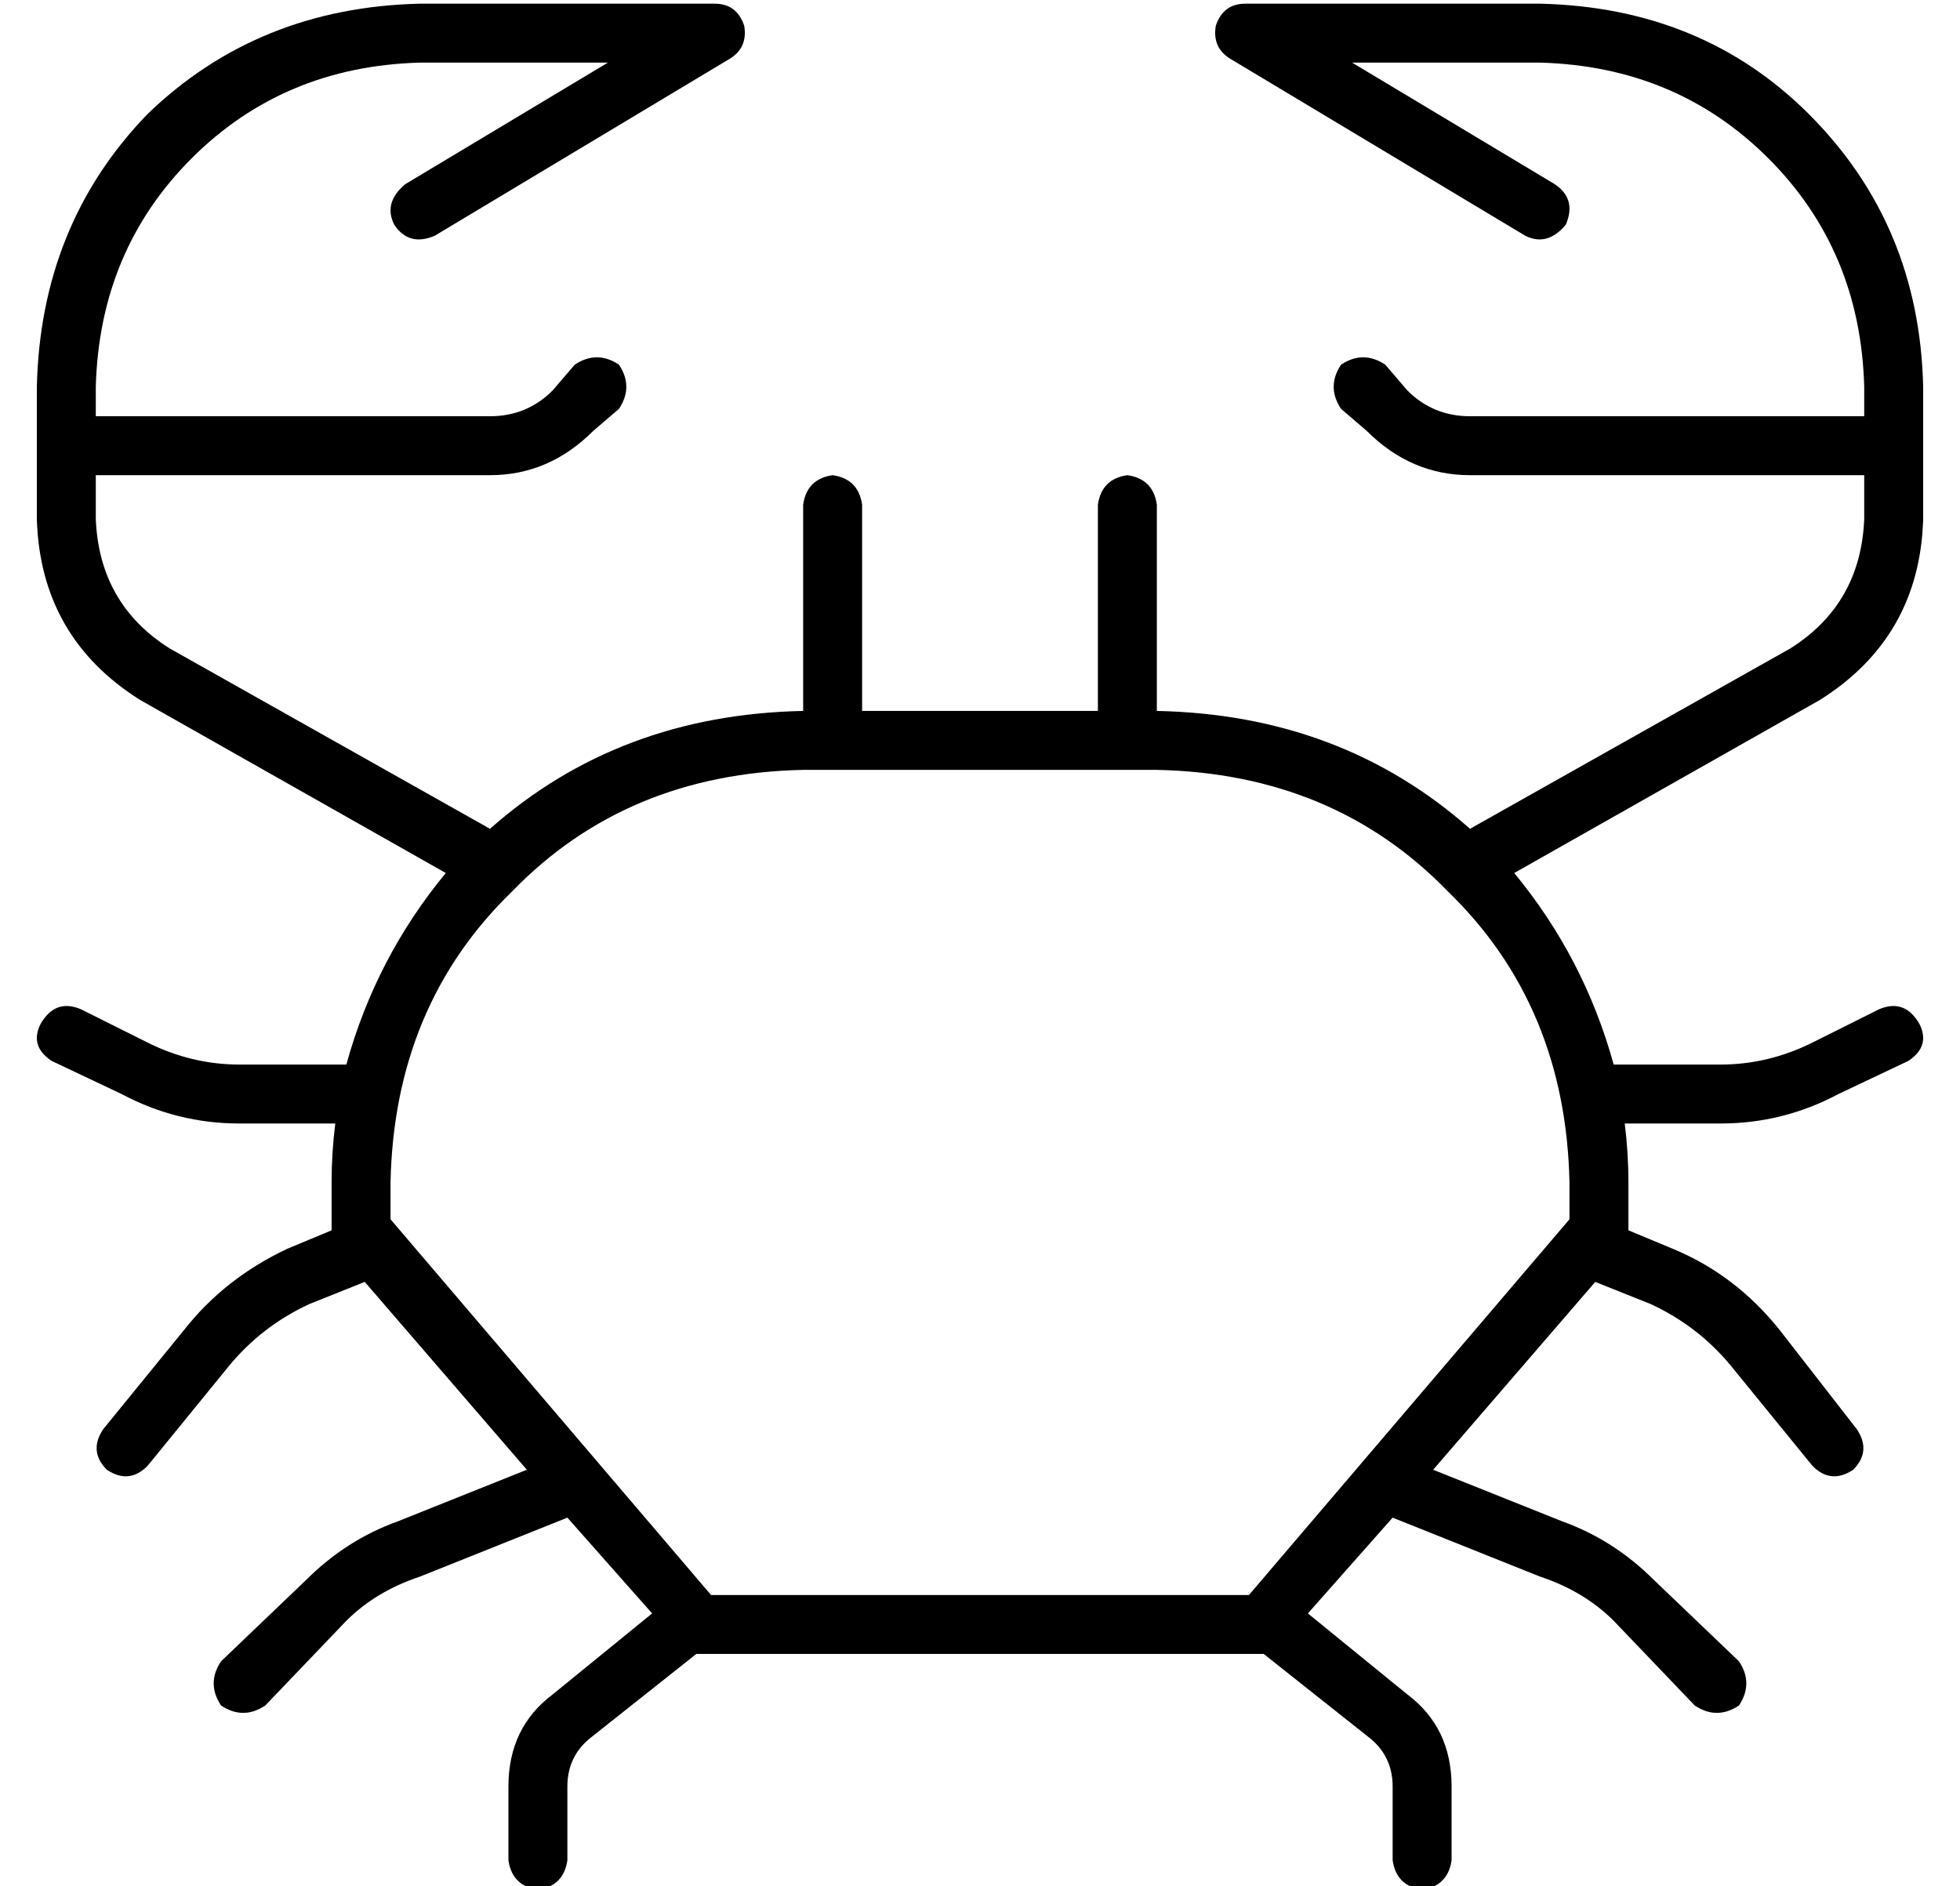 <?xml version="1.0" standalone="no"?>
<!DOCTYPE svg PUBLIC "-//W3C//DTD SVG 1.1//EN" "http://www.w3.org/Graphics/SVG/1.1/DTD/svg11.dtd" >
<svg xmlns="http://www.w3.org/2000/svg" xmlns:xlink="http://www.w3.org/1999/xlink" version="1.1" viewBox="-10 -40 532 512">
   <path fill="currentColor"
d="M104 -23q-37 1 -62 26v0v0q-25 25 -26 62v8v0h107v0q10 0 17 -7l6 -7v0q6 -4 12 0q4 6 0 12l-7 6v0q-12 12 -28 12h-107v0v12v0q1 23 20 35l87 49v0q35 -31 85 -32v-56v0q1 -7 8 -8q7 1 8 8v56v0h64v0v-56v0q1 -7 8 -8q7 1 8 8v56v0q50 1 85 32l87 -49v0q19 -12 20 -35
v-12v0h-107v0q-16 0 -28 -12l-7 -6v0q-4 -6 0 -12q6 -4 12 0l6 7v0q7 7 17 7h107v0v-8v0q-1 -37 -26 -62t-62 -26h-51v0l55 33v0q6 4 3 11q-5 6 -11 3l-80 -48v0q-5 -3 -4 -9q2 -6 8 -6h80v0q44 1 73 30q30 30 31 74v16v0v20v0q-1 32 -28 49l-83 47v0q19 23 27 52h29v0
q13 0 25 -6l18 -9v0q7 -3 11 4q3 6 -3 10l-19 9v0q-15 8 -32 8h-26v0q1 8 1 16v13v0l12 5v0q17 7 29 22l21 27v0q4 6 -1 11q-6 4 -11 -1l-22 -27v0q-9 -11 -22 -17l-15 -6v0l-44 51v0l35 14v0q14 5 25 16l23 22v0q4 6 0 12q-6 4 -12 0l-22 -23v0q-8 -8 -20 -12l-40 -16v0
l-23 26v0l27 22v0q12 9 12 25v20v0q-1 7 -8 8q-7 -1 -8 -8v-20v0q0 -8 -6 -13l-29 -23v0h-154v0l-29 23v0q-6 5 -6 13v20v0q-1 7 -8 8q-7 -1 -8 -8v-20v0q0 -16 12 -25l27 -22v0l-23 -26v0l-40 16v0q-12 4 -20 12l-22 23v0q-6 4 -12 0q-4 -6 0 -12l23 -22v0q11 -11 25 -16
l35 -14v0l-44 -51v0l-15 6v0q-13 6 -22 17l-22 27v0q-5 5 -11 1q-5 -5 -1 -11l22 -27v0q11 -14 28 -22l12 -5v0v-13v0q0 -8 1 -16h-26v0q-17 0 -32 -8l-19 -9v0q-6 -4 -3 -10q4 -7 11 -4l18 9v0q12 6 25 6h29v0q8 -29 27 -52l-83 -47v0q-27 -17 -28 -49v-20v0v-16v0
q1 -44 30 -74q30 -29 74 -30h80v0q6 0 8 6q1 6 -4 9l-80 48v0q-7 3 -11 -3q-3 -6 3 -11l55 -33v0h-51v0zM296 169h-80h80h-88q-48 1 -79 33q-32 31 -33 79v10v0l87 102v0h146v0l87 -102v0v-10v0q-1 -48 -33 -79q-31 -32 -79 -33h-8v0z" />
</svg>

